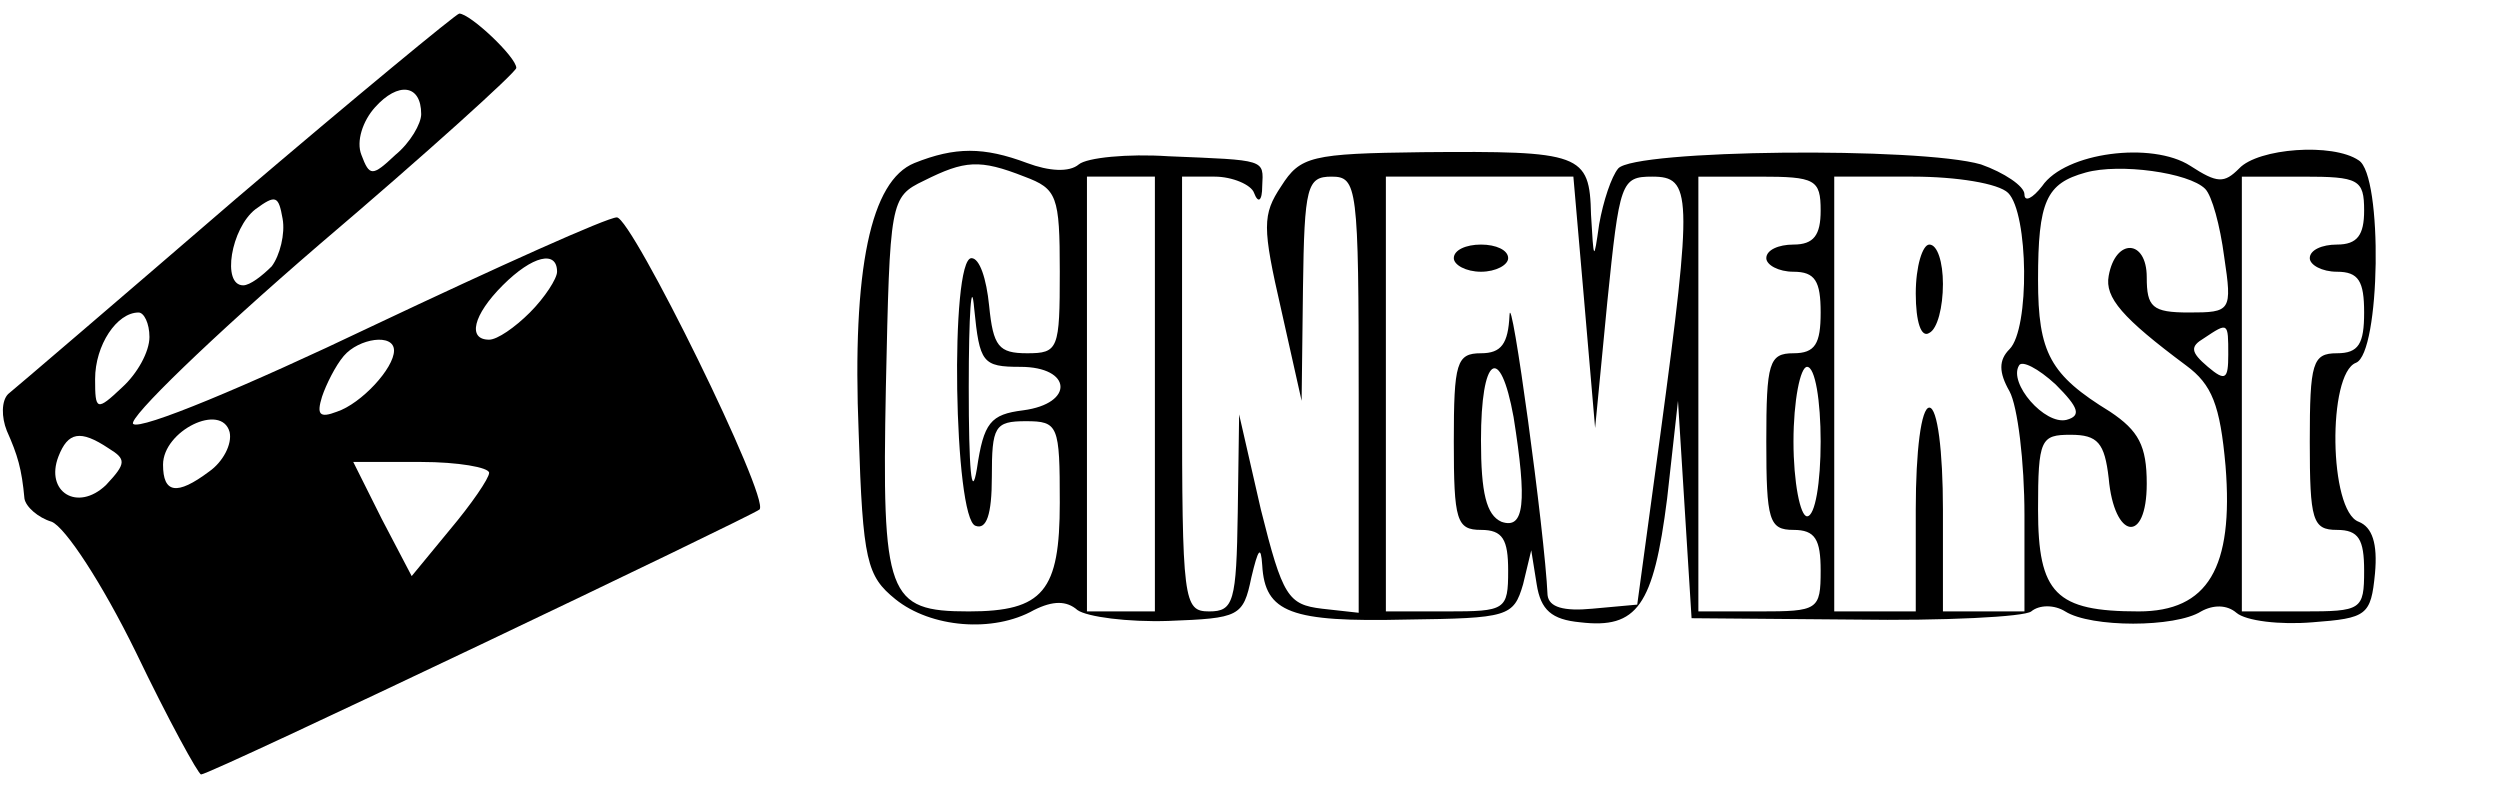 <?xml version="1.0" standalone="no"?>
<!DOCTYPE svg PUBLIC "-//W3C//DTD SVG 20010904//EN"
 "http://www.w3.org/TR/2001/REC-SVG-20010904/DTD/svg10.dtd">
<svg version="1.0" xmlns="http://www.w3.org/2000/svg"
 width="184pt" height="58pt" viewBox="0 0 184 58"
 preserveAspectRatio="xMidYMid meet">

<g transform="translate(0,58) scale(0.1,-0.1)"
fill="#000000" stroke="none">
<path d="M174 434 c-87 -75 -163 -140 -168 -144 -5 -5 -5 -17 -1 -27 8 -18 11
-28 13 -50 1 -6 10 -14 20 -17 10 -4 37 -45 62 -96 24 -50 46 -90 48 -90 7 0
405 190 411 195 8 8 -94 215 -105 215 -7 0 -87 -36 -180 -80 -92 -44 -171 -77
-176 -72 -4 4 58 64 137 132 80 68 145 127 145 130 0 8 -34 40 -42 40 -2 0
-76 -61 -164 -136z m136 62 c0 -7 -8 -21 -19 -30 -17 -16 -19 -16 -25 0 -4 10
1 25 10 35 17 19 34 17 34 -5z m-110 -112 c-7 -7 -16 -14 -21 -14 -16 0 -9 42
9 56 15 11 17 10 20 -7 2 -11 -2 -27 -8 -35z m210 -4 c0 -5 -9 -19 -20 -30
-11 -11 -24 -20 -30 -20 -16 0 -12 18 10 40 22 22 40 26 40 10z m-300 -48 c0
-11 -9 -27 -20 -37 -19 -18 -20 -17 -20 6 0 25 16 49 32 49 4 0 8 -8 8 -18z
m180 -10 c0 -13 -24 -39 -42 -45 -13 -5 -15 -2 -11 11 3 9 10 23 16 30 11 13
37 17 37 4z m-136 -89 c-24 -18 -34 -16 -34 5 0 25 43 46 49 24 2 -9 -5 -22
-15 -29z m-74 17 c13 -8 13 -11 -2 -27 -21 -20 -45 -5 -35 21 7 18 16 20 37 6z
m280 -18 c0 -4 -13 -23 -29 -42 l-28 -34 -22 42 -21 42 50 0 c27 0 50 -4 50
-8z"/>
<path d="M673 460 c-32 -13 -46 -77 -41 -199 3 -94 6 -105 27 -122 26 -21 72
-25 102 -8 14 7 24 7 32 0 7 -5 37 -9 67 -8 52 2 55 3 61 32 5 21 7 24 8 9 2
-35 21 -42 106 -40 75 1 79 2 86 26 l6 25 4 -25 c3 -19 11 -26 32 -28 42 -5
54 12 64 91 l8 72 5 -80 5 -80 120 -1 c66 -1 125 2 130 6 6 5 17 5 25 0 19
-12 81 -12 100 0 9 5 19 5 26 -1 7 -6 32 -9 56 -7 40 3 43 5 46 36 2 22 -2 34
-12 38 -22 8 -23 109 -2 117 18 7 20 138 2 149 -19 13 -74 9 -88 -6 -11 -11
-16 -11 -36 2 -28 18 -92 10 -109 -15 -7 -9 -13 -12 -13 -6 0 6 -15 16 -32 22
-45 13 -255 11 -267 -3 -5 -6 -11 -24 -14 -41 -4 -28 -4 -27 -6 7 -1 45 -7 47
-124 46 -82 -1 -90 -3 -104 -25 -14 -21 -14 -30 0 -91 l15 -67 1 83 c1 75 3
82 21 82 19 0 20 -7 20 -161 l0 -160 -27 3 c-25 3 -29 9 -45 73 l-16 70 -1
-72 c-1 -66 -3 -73 -21 -73 -19 0 -20 7 -20 160 l0 160 24 0 c13 0 27 -6 29
-12 3 -8 6 -6 6 5 1 20 3 19 -69 22 -30 2 -60 -1 -66 -6 -7 -6 -22 -5 -38 1
-32 12 -53 12 -83 0z m81 -10 c24 -9 26 -14 26 -70 0 -57 -1 -60 -24 -60 -21
0 -25 5 -28 35 -2 20 -7 35 -13 35 -16 0 -13 -192 3 -197 8 -3 12 8 12 36 0
37 2 41 25 41 24 0 25 -3 25 -60 0 -65 -12 -80 -67 -80 -60 0 -64 11 -61 165
3 137 3 140 28 152 30 15 41 16 74 3z m869 -9 c5 -5 11 -27 14 -50 6 -40 5
-41 -26 -41 -27 0 -31 4 -31 26 0 28 -23 29 -28 1 -3 -16 10 -31 57 -66 19
-14 25 -29 29 -74 6 -75 -13 -107 -64 -107 -61 0 -74 13 -74 75 0 52 2 55 24
55 20 0 25 -6 28 -32 4 -45 28 -49 28 -4 0 28 -6 39 -27 53 -44 27 -53 43 -53
97 0 58 6 71 35 79 25 7 76 0 88 -12z m-773 -151 l0 -160 -25 0 -25 0 0 160 0
160 25 0 25 0 0 -160z m316 68 l8 -93 9 93 c9 88 10 92 33 92 29 0 30 -12 6
-190 l-17 -125 -33 -3 c-21 -2 -32 1 -33 10 -2 46 -27 228 -28 206 -1 -21 -6
-28 -21 -28 -18 0 -20 -7 -20 -65 0 -58 2 -65 20 -65 16 0 20 -7 20 -30 0 -29
-2 -30 -45 -30 l-45 0 0 160 0 160 69 0 69 0 8 -92z m174 67 c0 -18 -5 -25
-20 -25 -11 0 -20 -4 -20 -10 0 -5 9 -10 20 -10 16 0 20 -7 20 -30 0 -23 -4
-30 -20 -30 -18 0 -20 -7 -20 -65 0 -58 2 -65 20 -65 16 0 20 -7 20 -30 0 -29
-2 -30 -45 -30 l-45 0 0 160 0 160 45 0 c41 0 45 -2 45 -25z m138 13 c15 -15
16 -100 1 -115 -8 -8 -8 -17 0 -31 6 -11 11 -52 11 -91 l0 -71 -30 0 -30 0 0
75 c0 43 -4 75 -10 75 -6 0 -10 -32 -10 -75 l0 -75 -30 0 -30 0 0 160 0 160
58 0 c32 0 63 -5 70 -12z m262 -13 c0 -18 -5 -25 -20 -25 -11 0 -20 -4 -20
-10 0 -5 9 -10 20 -10 16 0 20 -7 20 -30 0 -23 -4 -30 -20 -30 -18 0 -20 -7
-20 -65 0 -58 2 -65 20 -65 16 0 20 -7 20 -30 0 -29 -2 -30 -45 -30 l-45 0 0
160 0 160 45 0 c41 0 45 -2 45 -25z m-989 -115 c38 0 40 -27 2 -32 -24 -3 -29
-9 -34 -43 -4 -24 -6 0 -6 60 0 55 2 81 4 58 4 -40 6 -43 34 -43z m889 9 c0
-18 -2 -20 -15 -9 -13 11 -13 15 -3 21 18 12 18 12 18 -12z m-119 -48 c-16 -4
-43 27 -35 40 2 4 14 -2 27 -14 17 -17 19 -23 8 -26z m-407 2 c10 -63 8 -83
-9 -77 -11 5 -15 21 -15 60 0 62 14 72 24 17z m226 -18 c0 -30 -4 -55 -10 -55
-5 0 -10 25 -10 55 0 30 5 55 10 55 6 0 10 -25 10 -55z"/>
<path d="M1070 390 c0 -5 9 -10 20 -10 11 0 20 5 20 10 0 6 -9 10 -20 10 -11
0 -20 -4 -20 -10z"/>
<path d="M1410 364 c0 -21 4 -33 10 -29 6 3 10 19 10 36 0 16 -4 29 -10 29 -5
0 -10 -16 -10 -36z"/>
</g>
</svg>
